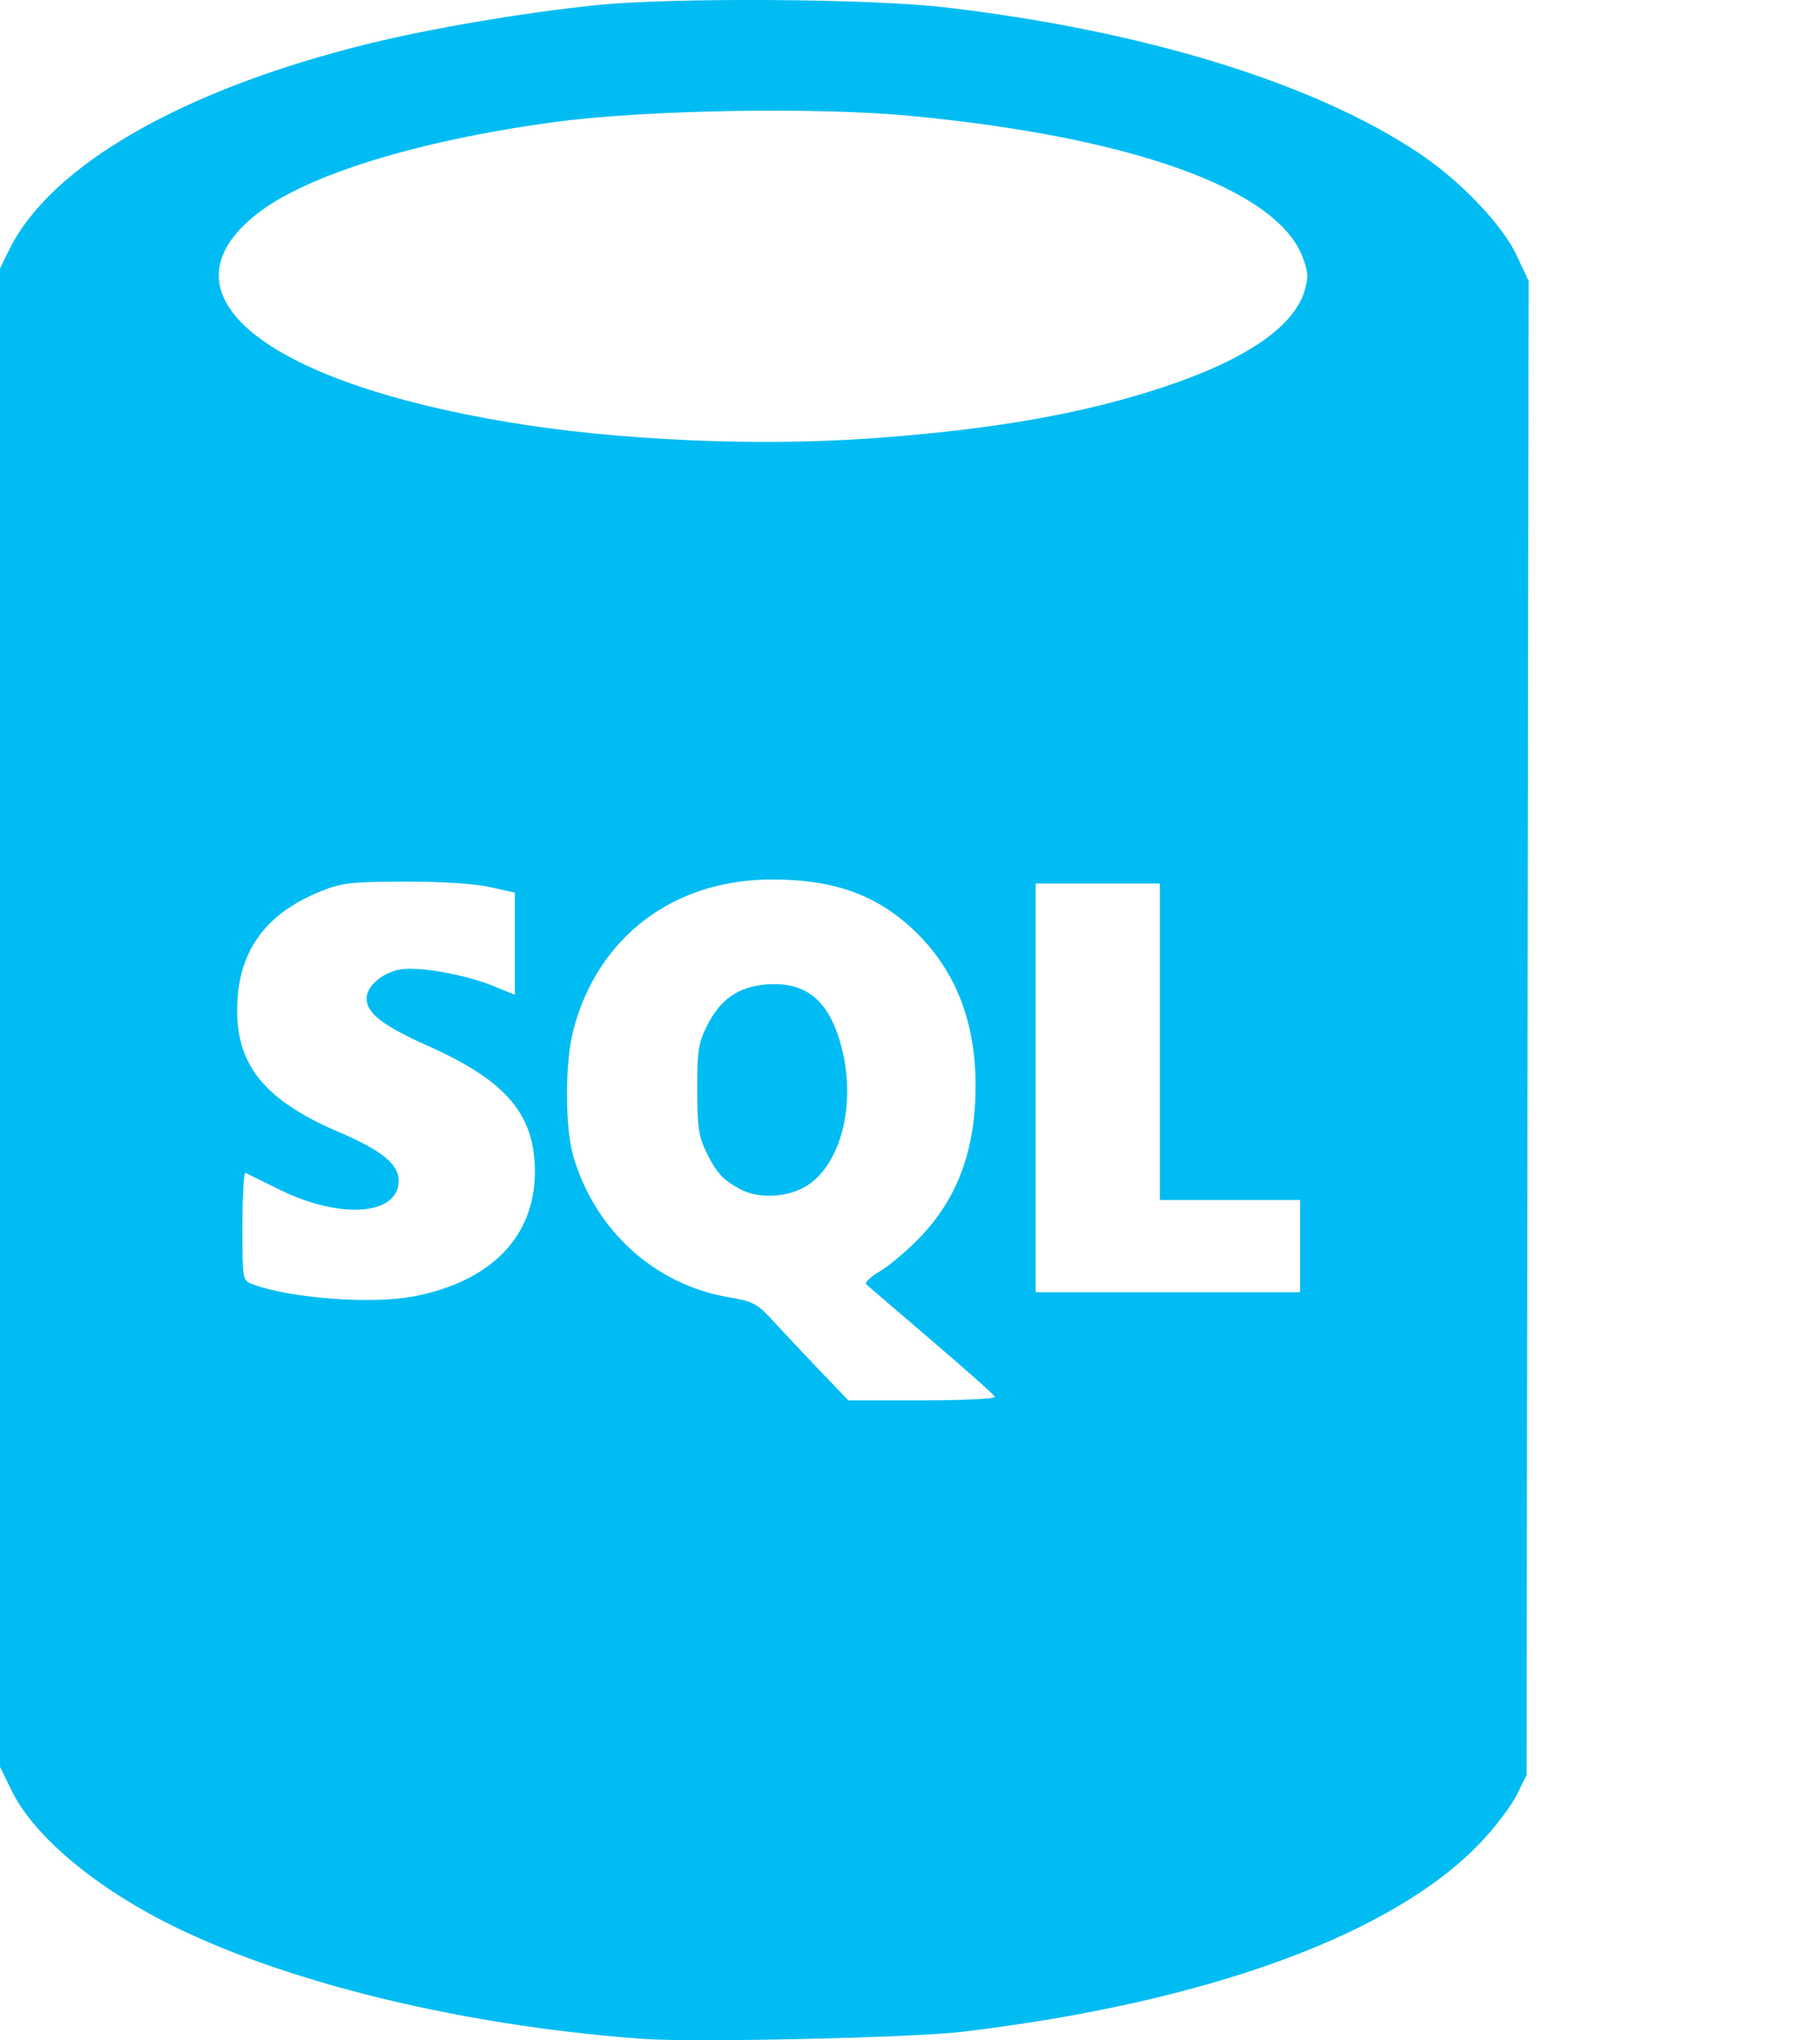 <svg height="70" width="62.449" xmlns="http://www.w3.org/2000/svg"><path d="m852.971 1013.936c-6.552-.472-13.029-2.122-17-4.33-2.262-1.258-3.986-2.803-4.662-4.181l-.402-.82v-25.708-25.708l.318-.646c1.423-2.889 5.964-5.494 12.304-7.056 2.152-.53 5.259-1.059 7.793-1.325 2.588-.272 9.448-.231 12.029.073 6.861.806 12.7 2.611 16.298 5.038 1.388.936 2.811 2.433 3.294 3.464l.414.884-.035 25.63-.035 25.63-.332.674c-.183.371-.734 1.101-1.226 1.622-2.992 3.171-9.409 5.518-17.827 6.517-1.716.204-9.169.369-10.929.242zm12.075-22.028c-.025-.066-1.005-.938-2.177-1.939s-2.181-1.867-2.243-1.924c-.062-.058.155-.261.481-.452.326-.191.952-.724 1.389-1.183 1.28-1.343 1.885-3.001 1.885-5.174 0-2.139-.652-3.865-1.957-5.182-1.315-1.328-2.826-1.898-5.025-1.898-3.39 0-5.994 1.978-6.825 5.185-.286 1.103-.284 3.332.003 4.31.749 2.551 2.79 4.404 5.331 4.839.86.147.976.211 1.562.851.348.381 1.063 1.141 1.588 1.689l.955.997h2.539c1.396 0 2.518-.054 2.493-.119zm-8.707-7.108c-.611-.319-.842-.566-1.191-1.275-.269-.547-.315-.859-.318-2.152-.003-1.314.039-1.598.32-2.169.46-.934 1.094-1.376 2.074-1.447 1.365-.099 2.152.571 2.565 2.18.506 1.973-.05 4.071-1.265 4.767-.637.365-1.587.407-2.185.095zm-11.253 3.663c2.662-.505 4.173-2.053 4.173-4.275 0-1.971-.975-3.12-3.672-4.324-1.543-.689-2.102-1.121-2.102-1.627 0-.419.531-.878 1.148-.993.603-.113 2.202.165 3.147.547l.792.32v-1.752-1.752l-.859-.191c-.531-.118-1.647-.189-2.921-.185-1.805 0-2.159.044-2.838.314-1.984.788-2.926 2.13-2.911 4.149.014 1.89 1.011 3.069 3.492 4.129 1.464.626 2.051 1.102 2.051 1.665 0 1.196-1.994 1.344-4.104.303-.578-.285-1.097-.541-1.154-.57-.057-.028-.103.79-.103 1.819 0 1.862.002 1.871.339 2 1.27.483 4.076.698 5.524.423zm30.431-1.728v-1.581h-2.406-2.406v-5.43-5.43h-2.131-2.131v7.011 7.011h4.537 4.537zm-14.847-27.705c4.234-.294 7.409-.848 10.202-1.782 2.783-.93 4.426-2.056 4.794-3.283.142-.473.131-.652-.067-1.171-.888-2.325-5.847-4.11-13.425-4.835-3.242-.31-9.137-.209-12.227.208-4.716.637-8.543 1.821-10.245 3.168-3.443 2.726.198 5.724 8.664 7.135 3.671.612 8.427.828 12.304.559z" fill="#00bcf2" transform="translate(-830.906 -943.981)"/></svg>